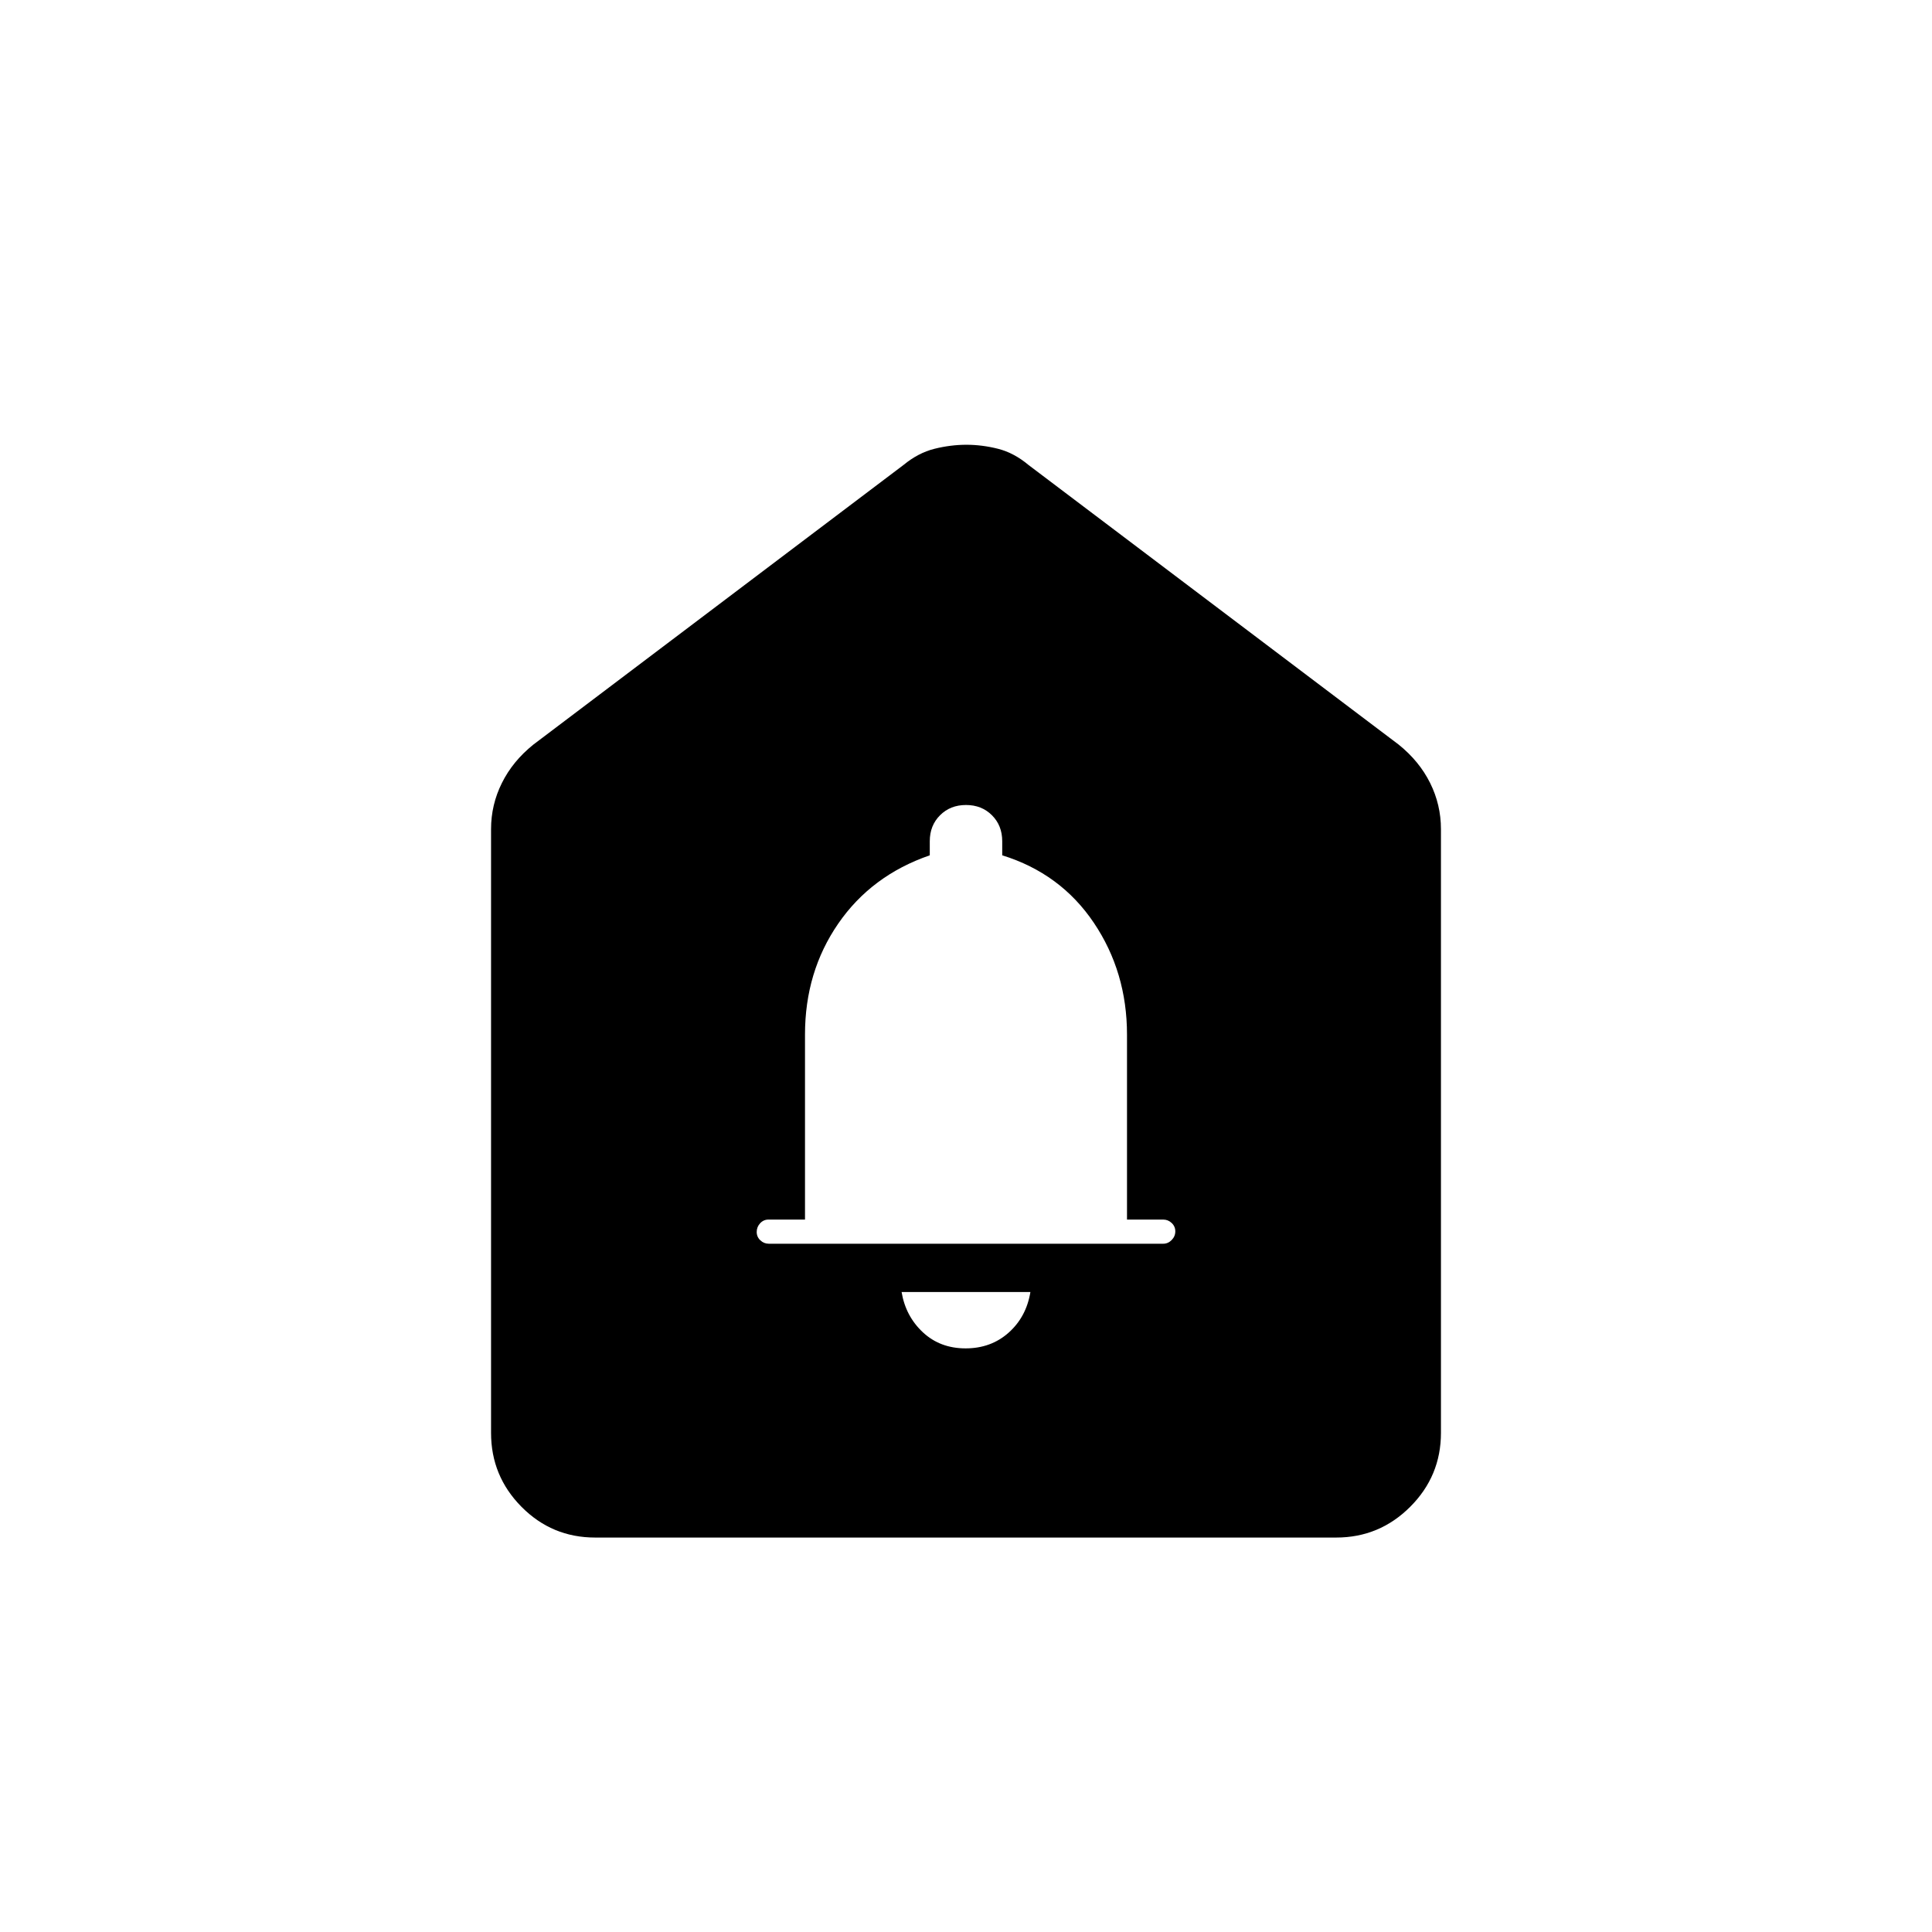 <svg xmlns="http://www.w3.org/2000/svg" height="20" viewBox="0 -960 960 960" width="20"><path d="M479.79-290q12.66 0 21.44-7.85Q510-305.7 512-318h-64q2 12 10.56 20 8.57 8 21.23 8ZM382-342h196q2.4 0 4.2-1.84 1.8-1.85 1.8-4.3 0-2.46-1.8-4.16-1.8-1.7-4.2-1.7h-18v-91.91q0-31.09-16.5-55.59Q527-526 498-535v-7q0-7.8-5.1-12.9-5.1-5.1-12.9-5.1-7.8 0-12.9 5.1-5.1 5.1-5.1 12.9v7q-29 10-45.5 33.96-16.5 23.95-16.5 55.07V-354h-18.14q-2.46 0-4.16 1.84-1.7 1.85-1.7 4.3 0 2.46 1.8 4.16 1.8 1.7 4.2 1.7Zm-138 94v-300q0-12.1 5.38-22.92Q254.75-581.75 265-590l184-139q7.3-6 15.34-8 8.05-2 15.86-2 7.8 0 15.71 2 7.92 2 15.09 8l184 139q10.25 8.25 15.63 19.08Q716-560.1 716-548v300q0 21.45-15.29 36.73Q685.43-196 663.96-196H295.72q-21.47 0-36.59-15.27Q244-226.55 244-248Z"/></svg>